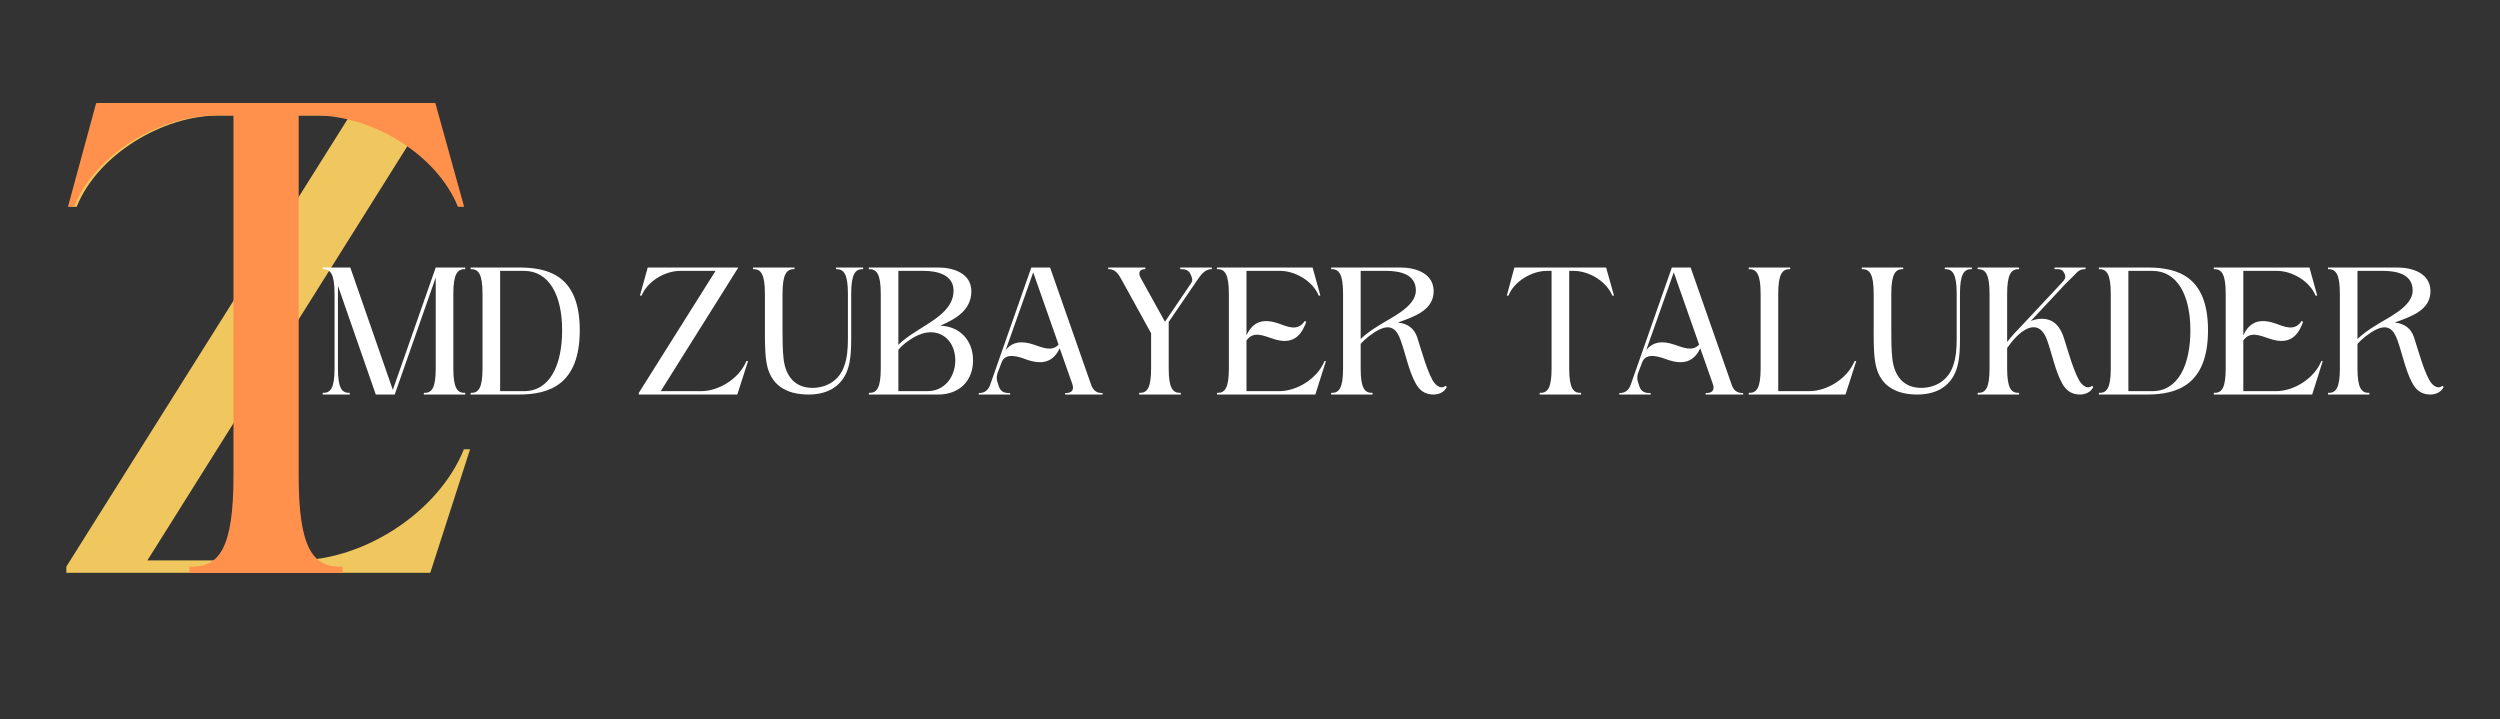 <svg xmlns="http://www.w3.org/2000/svg" xmlns:xlink="http://www.w3.org/1999/xlink" width="139" zoomAndPan="magnify" viewBox="0 0 104.25 30" height="40" preserveAspectRatio="xMidYMid meet" version="1.0"><rect x="0" y="0" width="104.25" height="30" fill="#333333" stroke="none"/><defs><g/></defs><g fill="#efc75e" fill-opacity="1"><g transform="translate(2.939, 23.885)"><g><path d="M 15.176 -19.586 L 1.203 -19.586 L 0 -15.262 L 0.258 -15.262 C 1.145 -17.465 3.867 -19.07 6.184 -19.07 L 11.652 -19.07 L -0.172 -0.258 L -0.172 0 L 15.004 0 L 16.664 -5.152 L 16.406 -5.152 C 15.348 -2.52 12.227 -0.516 9.422 -0.516 L 3.207 -0.516 Z M 15.176 -19.586 "/></g></g></g><g fill="#ff914d" fill-opacity="1"><g transform="translate(2.834, 23.885)"><g><path d="M 9.621 -4.039 L 9.621 -19.07 L 10.336 -19.07 C 12.656 -19.07 15.375 -17.465 16.262 -15.262 L 16.52 -15.262 L 15.32 -19.586 L 1.176 -19.586 L 0 -15.262 L 0.258 -15.262 C 1.117 -17.465 3.867 -19.07 6.156 -19.07 L 6.902 -19.07 L 6.902 -4.039 C 6.902 -1.004 6.301 -0.199 5.066 -0.258 L 5.066 0 L 11.453 0 L 11.453 -0.258 C 10.223 -0.199 9.621 -1.004 9.621 -4.039 Z M 9.621 -4.039 "/></g></g></g><g fill="#ffffff" fill-opacity="1"><g transform="translate(13.455, 16.452)"><g><path d="M 4.715 -1.09 C 4.715 -0.27 4.551 -0.055 4.219 -0.07 L 4.219 0 L 5.945 0 L 5.945 -0.07 C 5.613 -0.055 5.449 -0.27 5.449 -1.09 L 5.449 -4.195 C 5.449 -5.016 5.613 -5.242 5.945 -5.227 L 5.945 -5.297 L 4.715 -5.297 L 2.926 -0.195 L 1.152 -5.297 L 0 -5.297 L 0 -5.227 C 0.332 -5.242 0.496 -5.016 0.496 -4.195 L 0.496 -1.09 C 0.496 -0.27 0.332 -0.055 0 -0.07 L 0 0 L 1.129 0 L 1.129 -0.07 C 0.797 -0.055 0.637 -0.27 0.637 -1.09 L 0.637 -4.535 L 2.215 0 L 3.004 0 L 4.715 -4.879 Z M 4.715 -1.09 "/></g></g></g><g fill="#ffffff" fill-opacity="1"><g transform="translate(19.625, 16.452)"><g><path d="M 0 0 L 2.012 0 C 3.273 0 4.551 -0.41 4.551 -2.68 C 4.551 -4.953 3.258 -5.297 2.012 -5.297 L 0 -5.297 L 0 -5.227 C 0.332 -5.242 0.496 -5.016 0.496 -4.195 L 0.496 -1.09 C 0.496 -0.27 0.332 -0.055 0 -0.07 Z M 1.23 -5.156 L 2.23 -5.156 C 3.273 -5.156 3.816 -4.141 3.816 -2.68 C 3.816 -1.215 3.297 -0.141 2.23 -0.141 L 1.23 -0.141 Z M 1.23 -5.156 "/></g></g></g><g fill="#ffffff" fill-opacity="1"><g transform="translate(24.418, 16.452)"><g/></g></g><g fill="#ffffff" fill-opacity="1"><g transform="translate(26.686, 16.452)"><g><path d="M 4.102 -5.297 L 0.324 -5.297 L 0 -4.125 L 0.07 -4.125 C 0.309 -4.723 1.047 -5.156 1.672 -5.156 L 3.152 -5.156 L -0.047 -0.07 L -0.047 0 L 4.059 0 L 4.508 -1.395 L 4.438 -1.395 C 4.148 -0.68 3.305 -0.141 2.547 -0.141 L 0.867 -0.141 Z M 4.102 -5.297 "/></g></g></g><g fill="#ffffff" fill-opacity="1"><g transform="translate(31.401, 16.452)"><g><path d="M 4.59 -5.297 L 3.461 -5.297 L 3.461 -5.227 C 3.793 -5.242 3.957 -5.016 3.957 -4.195 L 3.957 -2.332 C 3.957 -1.914 3.926 -1.508 3.801 -1.184 C 3.602 -0.605 3.098 -0.285 2.484 -0.277 C 1.734 -0.277 1.363 -0.781 1.277 -1.465 C 1.23 -1.883 1.23 -2.27 1.23 -2.688 L 1.23 -4.195 C 1.23 -5.016 1.395 -5.242 1.727 -5.227 L 1.727 -5.297 L 0 -5.297 L 0 -5.227 C 0.332 -5.242 0.496 -5.016 0.496 -4.195 L 0.496 -2.832 C 0.496 -2.422 0.488 -1.828 0.551 -1.402 C 0.688 -0.402 1.371 0 2.316 0 C 3.227 0 3.863 -0.449 4.027 -1.355 C 4.074 -1.609 4.094 -1.922 4.094 -2.293 L 4.094 -4.195 C 4.094 -5.016 4.258 -5.242 4.59 -5.227 Z M 4.59 -5.297 "/></g></g></g><g fill="#ffffff" fill-opacity="1"><g transform="translate(36.232, 16.452)"><g><path d="M 0 0 L 2.887 0 C 3.754 0 4.344 -0.551 4.344 -1.426 C 4.344 -2.293 3.754 -2.848 2.98 -2.871 C 3.625 -3.152 4.273 -3.523 4.273 -4.305 C 4.273 -5.062 3.516 -5.297 2.887 -5.297 L 0 -5.297 L 0 -5.227 C 0.332 -5.242 0.496 -5.016 0.496 -4.195 L 0.496 -1.09 C 0.496 -0.27 0.332 -0.055 0 -0.07 Z M 1.23 -1.867 C 1.457 -2.137 1.844 -2.406 2.176 -2.523 C 2.832 -2.758 3.445 -2.414 3.578 -1.703 C 3.715 -1 3.32 -0.141 2.438 -0.141 L 1.23 -0.141 Z M 1.23 -5.156 L 2.309 -5.156 C 2.848 -5.156 3.531 -4.992 3.531 -4.336 C 3.531 -3.801 3.168 -3.445 2.766 -3.152 C 2.262 -2.789 1.633 -2.477 1.23 -2.074 Z M 1.23 -5.156 "/></g></g></g><g fill="#ffffff" fill-opacity="1"><g transform="translate(40.815, 16.452)"><g><path d="M 2.973 -5.297 L 2.191 -5.297 L 0.473 -0.402 C 0.395 -0.188 0.246 -0.055 0 -0.062 L 0 0 C 0.363 0 0.93 0 1.309 0 L 1.309 -0.062 C 1.062 -0.055 0.914 -0.117 0.836 -0.34 C 0.82 -0.395 0.797 -0.457 0.781 -0.512 C 0.734 -0.645 0.742 -0.758 0.781 -0.891 L 0.945 -1.324 C 1.113 -1.812 1.742 -1.547 2.043 -1.441 C 2.664 -1.238 3.105 -1.355 3.375 -1.93 L 3.902 -0.434 C 3.988 -0.172 3.863 -0.055 3.602 -0.062 L 3.602 0 L 5.164 0 L 5.164 -0.062 C 4.887 -0.055 4.754 -0.195 4.676 -0.434 Z M 3.328 -2.082 C 3.043 -1.773 2.648 -1.965 2.293 -2.082 C 1.781 -2.254 1.395 -2.199 1.121 -1.852 L 2.27 -5.094 Z M 3.328 -2.082 "/></g></g></g><g fill="#ffffff" fill-opacity="1"><g transform="translate(46.212, 16.452)"><g><path d="M 1.363 -4.848 C 1.238 -5.062 1.293 -5.234 1.547 -5.227 L 1.547 -5.297 L 0 -5.297 L 0 -5.227 C 0.324 -5.242 0.449 -4.984 0.59 -4.73 L 1.789 -2.555 L 1.789 -1.09 C 1.789 -0.27 1.625 -0.055 1.293 -0.07 L 1.293 0 L 3.027 0 L 3.027 -0.07 C 2.688 -0.055 2.523 -0.27 2.523 -1.09 L 2.523 -3.027 L 3.691 -4.738 C 3.848 -4.961 4.012 -5.234 4.32 -5.227 L 4.32 -5.297 L 3.004 -5.297 L 3.004 -5.227 C 3.242 -5.234 3.383 -5.18 3.461 -4.953 C 3.469 -4.934 3.477 -4.91 3.484 -4.887 C 3.523 -4.793 3.508 -4.715 3.453 -4.637 L 2.367 -3.035 Z M 1.363 -4.848 "/></g></g></g><g fill="#ffffff" fill-opacity="1"><g transform="translate(50.748, 16.452)"><g><path d="M 0 0 L 4.102 0 L 4.543 -1.395 L 4.484 -1.395 C 4.195 -0.68 3.352 -0.141 2.594 -0.141 L 1.23 -0.141 L 1.23 -2.254 C 1.523 -2.664 1.934 -2.453 2.316 -2.332 C 2.996 -2.098 3.461 -2.27 3.723 -3.035 L 3.66 -3.066 C 3.367 -2.617 2.941 -2.832 2.562 -2.965 C 1.941 -3.176 1.504 -3.059 1.23 -2.469 L 1.23 -5.156 L 2.641 -5.156 C 3.266 -5.156 4.004 -4.723 4.242 -4.125 L 4.312 -4.125 L 3.988 -5.297 L 0 -5.297 L 0 -5.227 C 0.332 -5.242 0.496 -5.016 0.496 -4.195 L 0.496 -1.09 C 0.496 -0.27 0.332 -0.055 0 -0.07 Z M 0 0 "/></g></g></g><g fill="#ffffff" fill-opacity="1"><g transform="translate(55.51, 16.452)"><g><path d="M 1.23 -1.09 L 1.23 -2.113 C 1.395 -2.301 1.719 -2.57 2.012 -2.711 C 2.484 -2.934 2.734 -2.734 2.895 -2.27 C 3.09 -1.742 3.234 -0.992 3.516 -0.48 C 3.66 -0.203 3.887 0 4.266 0 C 4.492 0 4.715 -0.094 4.824 -0.316 L 4.77 -0.363 C 4.613 -0.23 4.438 -0.332 4.328 -0.457 C 4.051 -0.758 3.73 -1.957 3.586 -2.391 C 3.469 -2.734 3.219 -2.957 2.781 -3.004 C 3.508 -3.258 4.273 -3.539 4.273 -4.305 C 4.273 -5.062 3.516 -5.297 2.887 -5.297 L 0 -5.297 L 0 -5.227 C 0.332 -5.242 0.496 -5.016 0.496 -4.195 L 0.496 -1.09 C 0.496 -0.27 0.332 -0.055 0 -0.07 L 0 0 L 1.727 0 L 1.727 -0.07 C 1.395 -0.055 1.23 -0.27 1.23 -1.09 Z M 1.23 -5.156 L 2.309 -5.156 C 2.848 -5.156 3.539 -5.023 3.531 -4.336 C 3.531 -3.641 2.453 -3.191 1.949 -2.855 C 1.68 -2.688 1.434 -2.516 1.23 -2.316 Z M 1.23 -5.156 "/></g></g></g><g fill="#ffffff" fill-opacity="1"><g transform="translate(60.565, 16.452)"><g/></g></g><g fill="#ffffff" fill-opacity="1"><g transform="translate(62.834, 16.452)"><g><path d="M 2.602 -1.09 L 2.602 -5.156 L 2.793 -5.156 C 3.422 -5.156 4.156 -4.723 4.398 -4.125 L 4.469 -4.125 L 4.141 -5.297 L 0.316 -5.297 L 0 -4.125 L 0.07 -4.125 C 0.301 -4.723 1.047 -5.156 1.664 -5.156 L 1.867 -5.156 L 1.867 -1.09 C 1.867 -0.27 1.703 -0.055 1.371 -0.07 L 1.371 0 L 3.098 0 L 3.098 -0.07 C 2.766 -0.055 2.602 -0.27 2.602 -1.09 Z M 2.602 -1.09 "/></g></g></g><g fill="#ffffff" fill-opacity="1"><g transform="translate(67.526, 16.452)"><g><path d="M 2.973 -5.297 L 2.191 -5.297 L 0.473 -0.402 C 0.395 -0.188 0.246 -0.055 0 -0.062 L 0 0 C 0.363 0 0.93 0 1.309 0 L 1.309 -0.062 C 1.062 -0.055 0.914 -0.117 0.836 -0.34 C 0.82 -0.395 0.797 -0.457 0.781 -0.512 C 0.734 -0.645 0.742 -0.758 0.781 -0.891 L 0.945 -1.324 C 1.113 -1.812 1.742 -1.547 2.043 -1.441 C 2.664 -1.238 3.105 -1.355 3.375 -1.93 L 3.902 -0.434 C 3.988 -0.172 3.863 -0.055 3.602 -0.062 L 3.602 0 L 5.164 0 L 5.164 -0.062 C 4.887 -0.055 4.754 -0.195 4.676 -0.434 Z M 3.328 -2.082 C 3.043 -1.773 2.648 -1.965 2.293 -2.082 C 1.781 -2.254 1.395 -2.199 1.121 -1.852 L 2.27 -5.094 Z M 3.328 -2.082 "/></g></g></g><g fill="#ffffff" fill-opacity="1"><g transform="translate(72.922, 16.452)"><g><path d="M 1.23 -4.195 C 1.23 -5.016 1.395 -5.242 1.727 -5.227 L 1.727 -5.297 L 0 -5.297 L 0 -5.227 C 0.332 -5.242 0.496 -5.016 0.496 -4.195 L 0.496 -1.09 C 0.496 -0.27 0.332 -0.055 0 -0.07 L 0 0 L 4.035 0 L 4.484 -1.395 L 4.414 -1.395 C 4.125 -0.68 3.281 -0.141 2.523 -0.141 L 1.23 -0.141 Z M 1.23 -4.195 "/></g></g></g><g fill="#ffffff" fill-opacity="1"><g transform="translate(77.637, 16.452)"><g><path d="M 4.59 -5.297 L 3.461 -5.297 L 3.461 -5.227 C 3.793 -5.242 3.957 -5.016 3.957 -4.195 L 3.957 -2.332 C 3.957 -1.914 3.926 -1.508 3.801 -1.184 C 3.602 -0.605 3.098 -0.285 2.484 -0.277 C 1.734 -0.277 1.363 -0.781 1.277 -1.465 C 1.23 -1.883 1.23 -2.27 1.23 -2.688 L 1.23 -4.195 C 1.23 -5.016 1.395 -5.242 1.727 -5.227 L 1.727 -5.297 L 0 -5.297 L 0 -5.227 C 0.332 -5.242 0.496 -5.016 0.496 -4.195 L 0.496 -2.832 C 0.496 -2.422 0.488 -1.828 0.551 -1.402 C 0.688 -0.402 1.371 0 2.316 0 C 3.227 0 3.863 -0.449 4.027 -1.355 C 4.074 -1.609 4.094 -1.922 4.094 -2.293 L 4.094 -4.195 C 4.094 -5.016 4.258 -5.242 4.59 -5.227 Z M 4.59 -5.297 "/></g></g></g><g fill="#ffffff" fill-opacity="1"><g transform="translate(82.468, 16.452)"><g><path d="M 4.824 -0.316 L 4.77 -0.363 C 4.613 -0.23 4.438 -0.332 4.328 -0.457 C 4.051 -0.758 3.73 -1.957 3.586 -2.391 C 3.445 -2.801 3.199 -3.16 2.664 -3.16 C 2.5 -3.16 2.355 -3.121 2.215 -3.066 L 3.66 -4.613 C 3.785 -4.738 3.91 -4.863 4.035 -4.984 C 4.18 -5.133 4.258 -5.234 4.5 -5.227 L 4.5 -5.297 L 3.207 -5.297 L 3.207 -5.227 C 3.414 -5.234 3.523 -5.234 3.609 -5.07 C 3.617 -5.062 3.625 -5.039 3.633 -5.016 C 3.691 -4.879 3.625 -4.785 3.531 -4.684 L 1.828 -2.863 C 1.609 -2.641 1.426 -2.445 1.23 -2.191 L 1.23 -4.195 C 1.23 -5.016 1.395 -5.242 1.727 -5.227 L 1.727 -5.297 L 0 -5.297 L 0 -5.227 C 0.332 -5.242 0.496 -5.016 0.496 -4.195 L 0.496 -1.09 C 0.496 -0.27 0.332 -0.055 0 -0.07 L 0 0 L 1.727 0 L 1.727 -0.07 C 1.395 -0.055 1.23 -0.27 1.23 -1.09 L 1.23 -1.941 C 1.34 -2.098 1.48 -2.277 1.633 -2.43 C 2.168 -2.949 2.648 -2.965 2.895 -2.27 C 3.09 -1.742 3.234 -0.992 3.516 -0.48 C 3.66 -0.203 3.887 0 4.266 0 C 4.492 0 4.715 -0.094 4.824 -0.316 Z M 4.824 -0.316 "/></g></g></g><g fill="#ffffff" fill-opacity="1"><g transform="translate(87.523, 16.452)"><g><path d="M 0 0 L 2.012 0 C 3.273 0 4.551 -0.41 4.551 -2.68 C 4.551 -4.953 3.258 -5.297 2.012 -5.297 L 0 -5.297 L 0 -5.227 C 0.332 -5.242 0.496 -5.016 0.496 -4.195 L 0.496 -1.09 C 0.496 -0.27 0.332 -0.055 0 -0.07 Z M 1.23 -5.156 L 2.23 -5.156 C 3.273 -5.156 3.816 -4.141 3.816 -2.68 C 3.816 -1.215 3.297 -0.141 2.23 -0.141 L 1.23 -0.141 Z M 1.23 -5.156 "/></g></g></g><g fill="#ffffff" fill-opacity="1"><g transform="translate(92.316, 16.452)"><g><path d="M 0 0 L 4.102 0 L 4.543 -1.395 L 4.484 -1.395 C 4.195 -0.68 3.352 -0.141 2.594 -0.141 L 1.23 -0.141 L 1.23 -2.254 C 1.523 -2.664 1.934 -2.453 2.316 -2.332 C 2.996 -2.098 3.461 -2.27 3.723 -3.035 L 3.66 -3.066 C 3.367 -2.617 2.941 -2.832 2.562 -2.965 C 1.941 -3.176 1.504 -3.059 1.23 -2.469 L 1.23 -5.156 L 2.641 -5.156 C 3.266 -5.156 4.004 -4.723 4.242 -4.125 L 4.312 -4.125 L 3.988 -5.297 L 0 -5.297 L 0 -5.227 C 0.332 -5.242 0.496 -5.016 0.496 -4.195 L 0.496 -1.09 C 0.496 -0.27 0.332 -0.055 0 -0.07 Z M 0 0 "/></g></g></g><g fill="#ffffff" fill-opacity="1"><g transform="translate(97.077, 16.452)"><g><path d="M 1.23 -1.09 L 1.23 -2.113 C 1.395 -2.301 1.719 -2.57 2.012 -2.711 C 2.484 -2.934 2.734 -2.734 2.895 -2.27 C 3.09 -1.742 3.234 -0.992 3.516 -0.48 C 3.66 -0.203 3.887 0 4.266 0 C 4.492 0 4.715 -0.094 4.824 -0.316 L 4.77 -0.363 C 4.613 -0.23 4.438 -0.332 4.328 -0.457 C 4.051 -0.758 3.73 -1.957 3.586 -2.391 C 3.469 -2.734 3.219 -2.957 2.781 -3.004 C 3.508 -3.258 4.273 -3.539 4.273 -4.305 C 4.273 -5.062 3.516 -5.297 2.887 -5.297 L 0 -5.297 L 0 -5.227 C 0.332 -5.242 0.496 -5.016 0.496 -4.195 L 0.496 -1.09 C 0.496 -0.27 0.332 -0.055 0 -0.07 L 0 0 L 1.727 0 L 1.727 -0.07 C 1.395 -0.055 1.23 -0.27 1.23 -1.09 Z M 1.23 -5.156 L 2.309 -5.156 C 2.848 -5.156 3.539 -5.023 3.531 -4.336 C 3.531 -3.641 2.453 -3.191 1.949 -2.855 C 1.68 -2.688 1.434 -2.516 1.23 -2.316 Z M 1.23 -5.156 "/></g></g></g></svg>